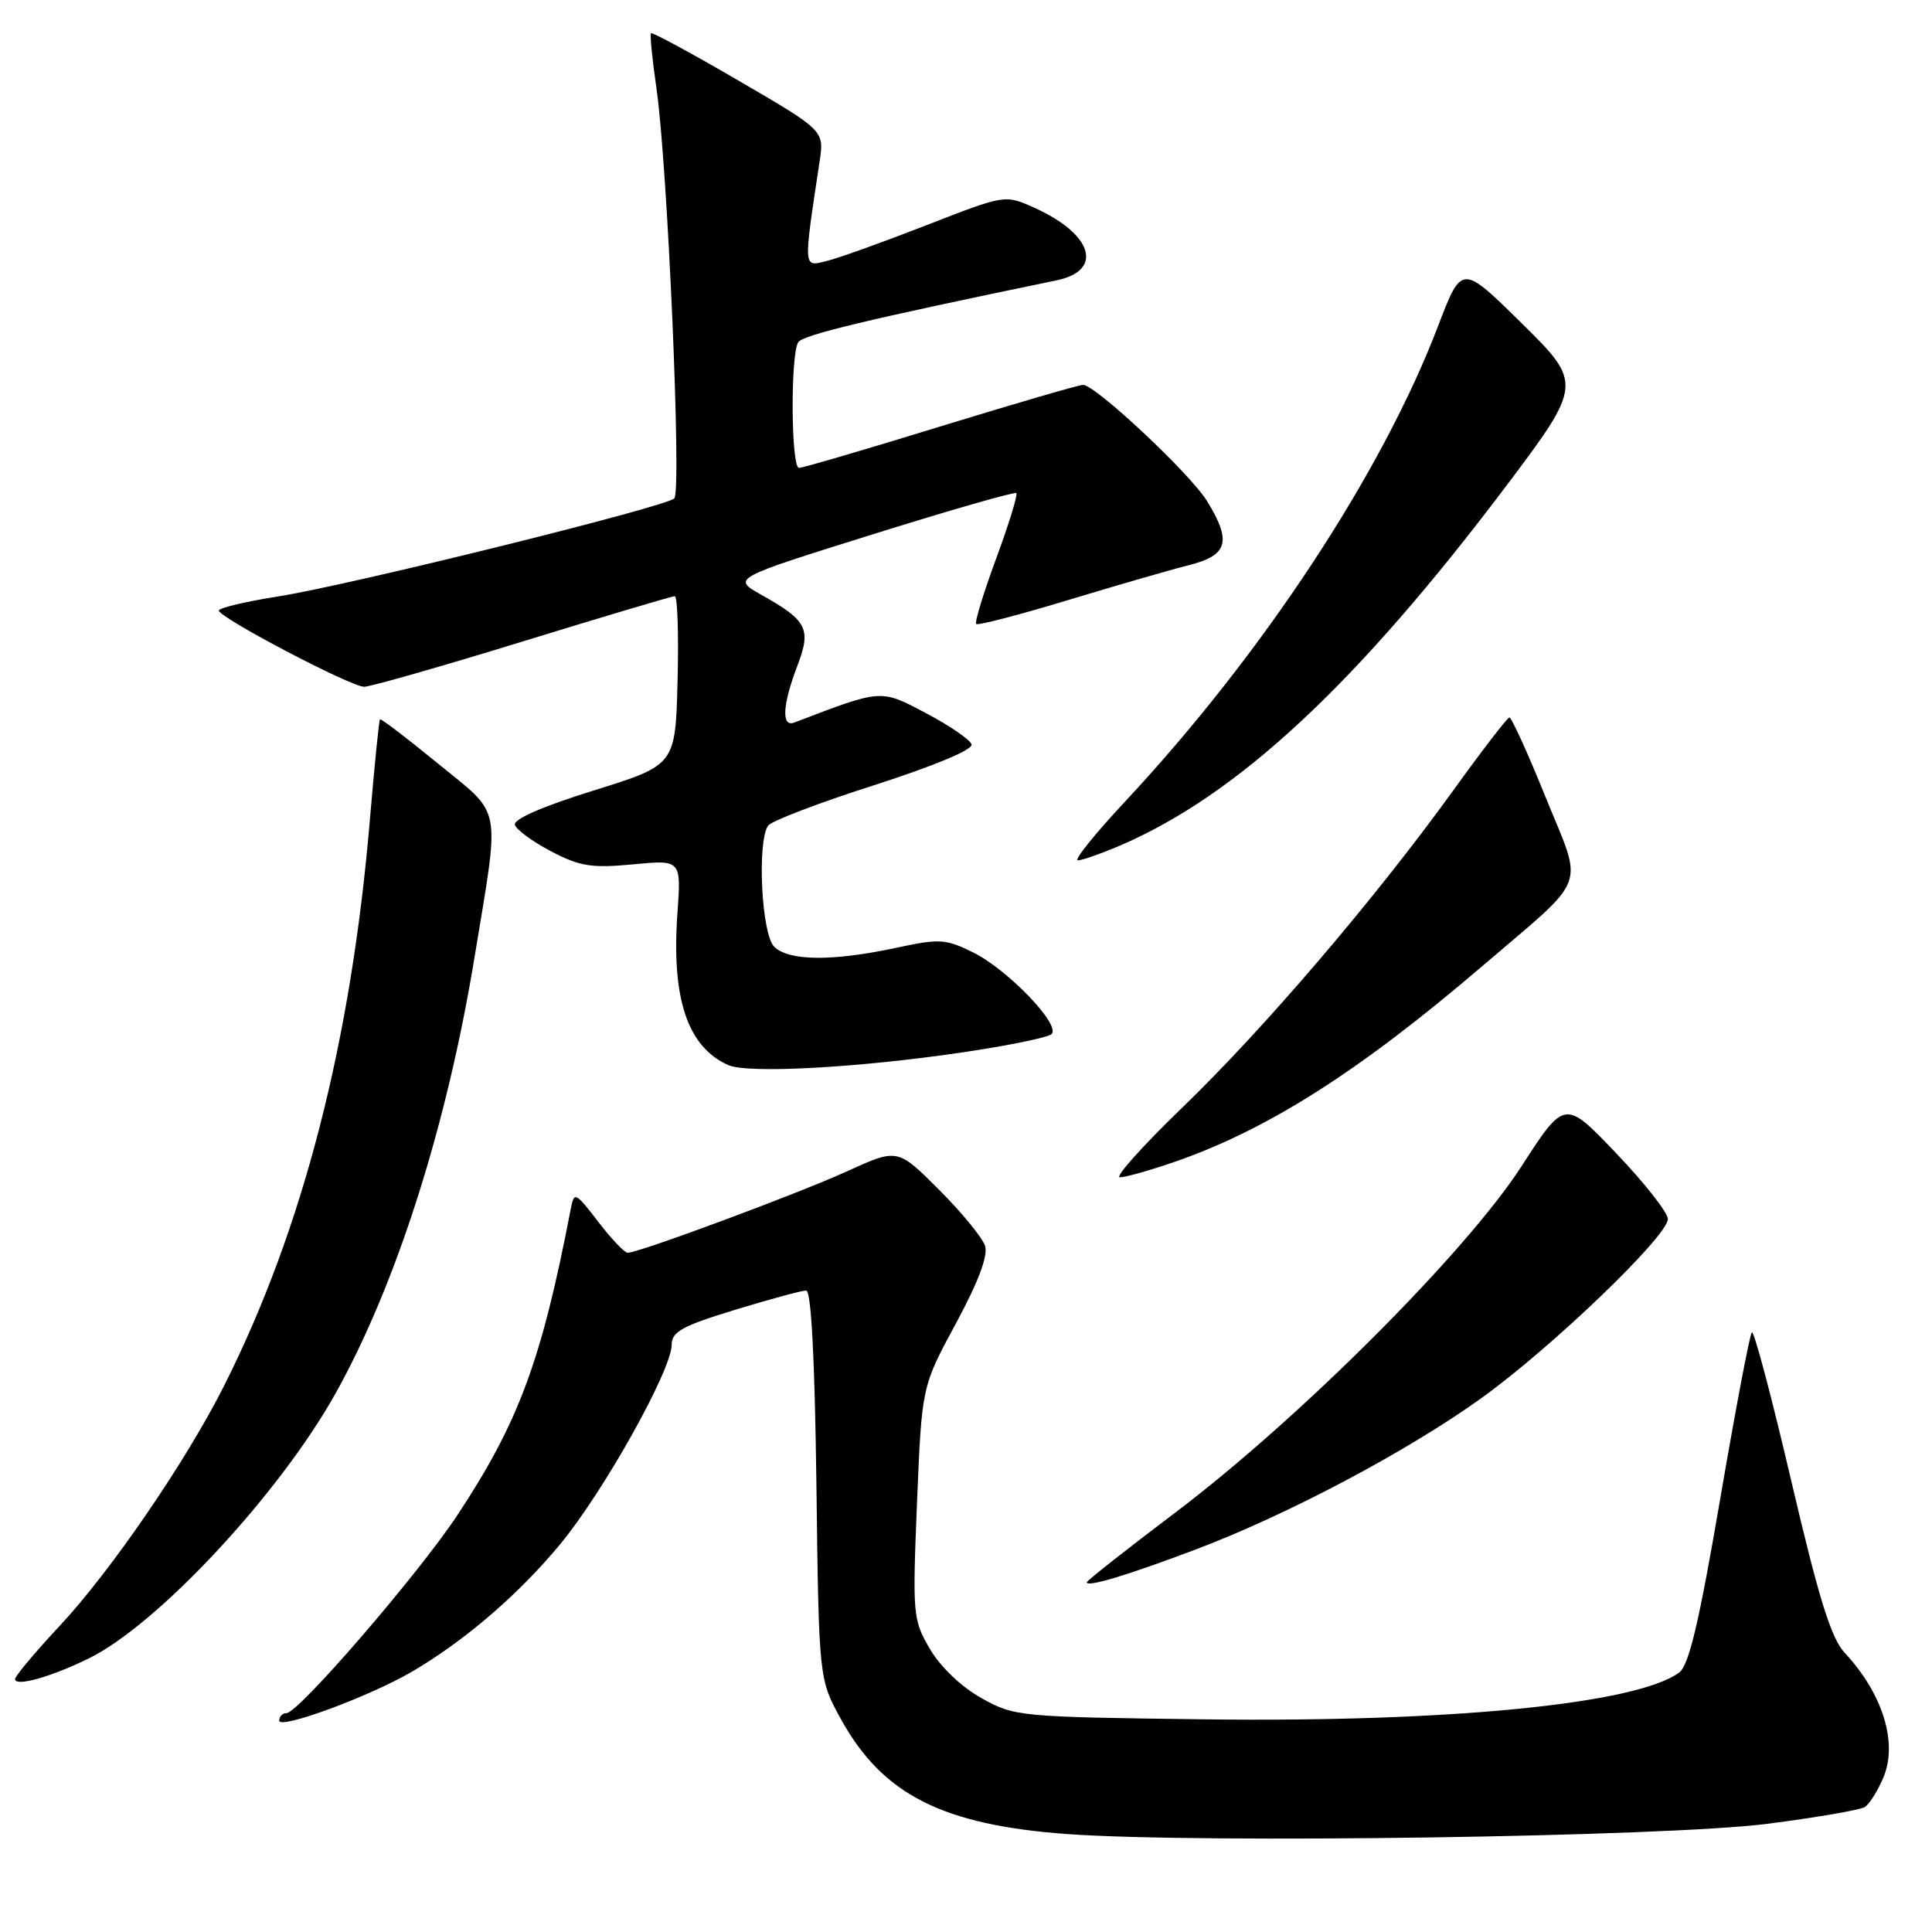 <?xml version="1.0" encoding="UTF-8" standalone="no"?>
<!DOCTYPE svg PUBLIC "-//W3C//DTD SVG 1.1//EN" "http://www.w3.org/Graphics/SVG/1.1/DTD/svg11.dtd" >
<svg xmlns="http://www.w3.org/2000/svg" xmlns:xlink="http://www.w3.org/1999/xlink" version="1.1" viewBox="0 0 256 256">
 <g >
 <path fill="currentColor"
d=" M 234.23 241.66 C 240.67 240.83 246.46 239.83 247.08 239.45 C 247.70 239.07 248.82 237.29 249.57 235.50 C 251.49 230.90 249.47 224.41 244.42 218.99 C 242.63 217.06 241.01 211.85 237.36 196.26 C 234.76 185.13 232.41 176.26 232.13 176.54 C 231.85 176.81 229.96 186.79 227.92 198.71 C 225.12 215.06 223.79 220.68 222.49 221.63 C 216.80 225.79 191.91 228.24 159.50 227.82 C 134.97 227.51 134.42 227.45 130.03 225.00 C 127.37 223.51 124.61 220.87 123.22 218.50 C 120.96 214.63 120.90 214.01 121.51 199.11 C 122.14 183.72 122.14 183.72 126.65 175.39 C 129.63 169.88 130.94 166.39 130.53 165.09 C 130.18 164.01 127.44 160.65 124.42 157.64 C 118.94 152.15 118.94 152.15 112.22 155.21 C 105.68 158.19 84.65 166.00 83.17 166.00 C 82.76 166.00 81.00 164.15 79.26 161.88 C 76.25 157.96 76.08 157.88 75.64 160.13 C 71.77 180.28 68.74 188.46 60.60 200.77 C 55.43 208.59 39.54 227.00 37.96 227.00 C 37.43 227.00 37.00 227.45 37.00 227.99 C 37.00 229.21 48.97 224.79 54.60 221.50 C 61.64 217.37 68.77 211.23 74.29 204.54 C 80.04 197.56 89.00 181.52 89.00 178.19 C 89.00 176.47 90.40 175.69 97.39 173.56 C 102.01 172.15 106.25 171.00 106.82 171.00 C 107.49 171.00 107.96 179.95 108.18 196.75 C 108.50 222.50 108.50 222.50 111.47 227.87 C 116.97 237.80 124.92 241.82 141.38 243.02 C 159.13 244.30 220.63 243.40 234.23 241.66 Z  M 11.86 219.70 C 21.00 215.16 37.01 197.95 44.43 184.69 C 52.50 170.26 59.21 149.21 62.88 126.83 C 66.27 106.21 66.65 108.22 58.04 101.18 C 53.94 97.82 50.48 95.18 50.35 95.32 C 50.22 95.45 49.62 101.39 49.02 108.53 C 46.53 138.08 40.15 162.85 29.68 183.65 C 24.63 193.67 14.66 208.22 7.86 215.49 C 4.64 218.94 2.00 222.08 2.00 222.49 C 2.00 223.55 6.85 222.18 11.86 219.70 Z  M 158.50 205.29 C 170.67 200.68 186.38 192.36 196.22 185.31 C 205.52 178.65 221.00 163.79 221.00 161.52 C 221.00 160.68 217.93 156.77 214.17 152.83 C 207.34 145.67 207.34 145.67 201.58 154.58 C 194.24 165.93 172.13 188.04 155.75 200.41 C 149.29 205.29 144.00 209.46 144.00 209.66 C 144.00 210.36 149.46 208.71 158.50 205.29 Z  M 155.51 154.00 C 167.93 149.72 180.09 141.99 196.50 127.94 C 210.64 115.83 209.83 118.02 204.80 105.63 C 202.44 99.79 200.28 95.04 200.00 95.07 C 199.72 95.10 196.35 99.48 192.51 104.81 C 182.20 119.09 167.54 136.26 156.67 146.75 C 151.40 151.84 147.67 156.00 148.39 156.00 C 149.10 156.00 152.31 155.10 155.51 154.00 Z  M 127.50 139.45 C 133.55 138.56 138.88 137.47 139.34 137.02 C 140.59 135.82 133.53 128.47 128.96 126.21 C 125.30 124.40 124.51 124.35 118.75 125.59 C 110.26 127.41 104.50 127.35 102.57 125.43 C 100.91 123.77 100.30 111.59 101.77 109.41 C 102.17 108.80 108.48 106.39 115.80 104.05 C 123.77 101.49 128.95 99.33 128.74 98.64 C 128.55 98.01 125.84 96.15 122.72 94.51 C 116.65 91.29 116.90 91.28 105.25 95.74 C 103.52 96.40 103.68 93.42 105.63 88.29 C 107.53 83.31 107.00 82.25 100.87 78.81 C 97.00 76.63 97.00 76.63 115.65 70.80 C 125.90 67.59 134.47 65.13 134.67 65.34 C 134.88 65.55 133.68 69.45 132.00 74.00 C 130.32 78.55 129.13 82.46 129.35 82.68 C 129.57 82.90 135.01 81.49 141.44 79.54 C 147.87 77.59 155.12 75.49 157.56 74.88 C 162.72 73.58 163.23 71.73 159.93 66.38 C 157.67 62.73 145.15 51.00 143.51 51.00 C 142.96 51.00 134.46 53.48 124.62 56.50 C 114.79 59.53 106.36 62.00 105.87 62.00 C 104.82 62.00 104.72 46.98 105.77 45.35 C 106.38 44.38 114.95 42.33 139.99 37.15 C 146.28 35.85 144.81 31.02 137.06 27.53 C 133.18 25.78 133.18 25.78 122.84 29.81 C 117.15 32.03 111.19 34.17 109.59 34.57 C 106.39 35.37 106.43 35.82 108.60 21.40 C 109.22 17.30 109.22 17.30 97.89 10.70 C 91.66 7.07 86.43 4.24 86.26 4.40 C 86.10 4.57 86.42 7.81 86.97 11.60 C 88.45 21.70 90.34 65.06 89.35 66.04 C 88.18 67.18 46.30 77.55 36.75 79.05 C 32.49 79.72 29.00 80.56 29.00 80.90 C 29.00 81.83 46.48 91.00 48.25 91.00 C 49.08 91.00 58.53 88.30 69.25 85.00 C 79.97 81.70 89.04 79.00 89.41 79.00 C 89.77 79.00 89.94 84.03 89.78 90.19 C 89.50 101.37 89.50 101.37 78.68 104.74 C 71.89 106.85 68.00 108.55 68.23 109.30 C 68.44 109.96 70.60 111.54 73.05 112.82 C 76.86 114.81 78.42 115.05 83.89 114.53 C 90.27 113.92 90.27 113.92 89.76 121.05 C 88.96 132.33 91.10 138.73 96.50 141.13 C 99.10 142.28 113.62 141.50 127.50 139.45 Z  M 148.39 112.05 C 164.01 105.35 179.82 90.62 199.71 64.22 C 209.62 51.06 209.65 50.72 201.77 42.97 C 193.64 34.96 193.71 34.96 190.52 43.29 C 183.07 62.75 167.26 86.74 149.04 106.25 C 145.06 110.51 142.26 114.00 142.82 114.00 C 143.38 114.00 145.89 113.12 148.39 112.05 Z "/>
</g>
</svg>